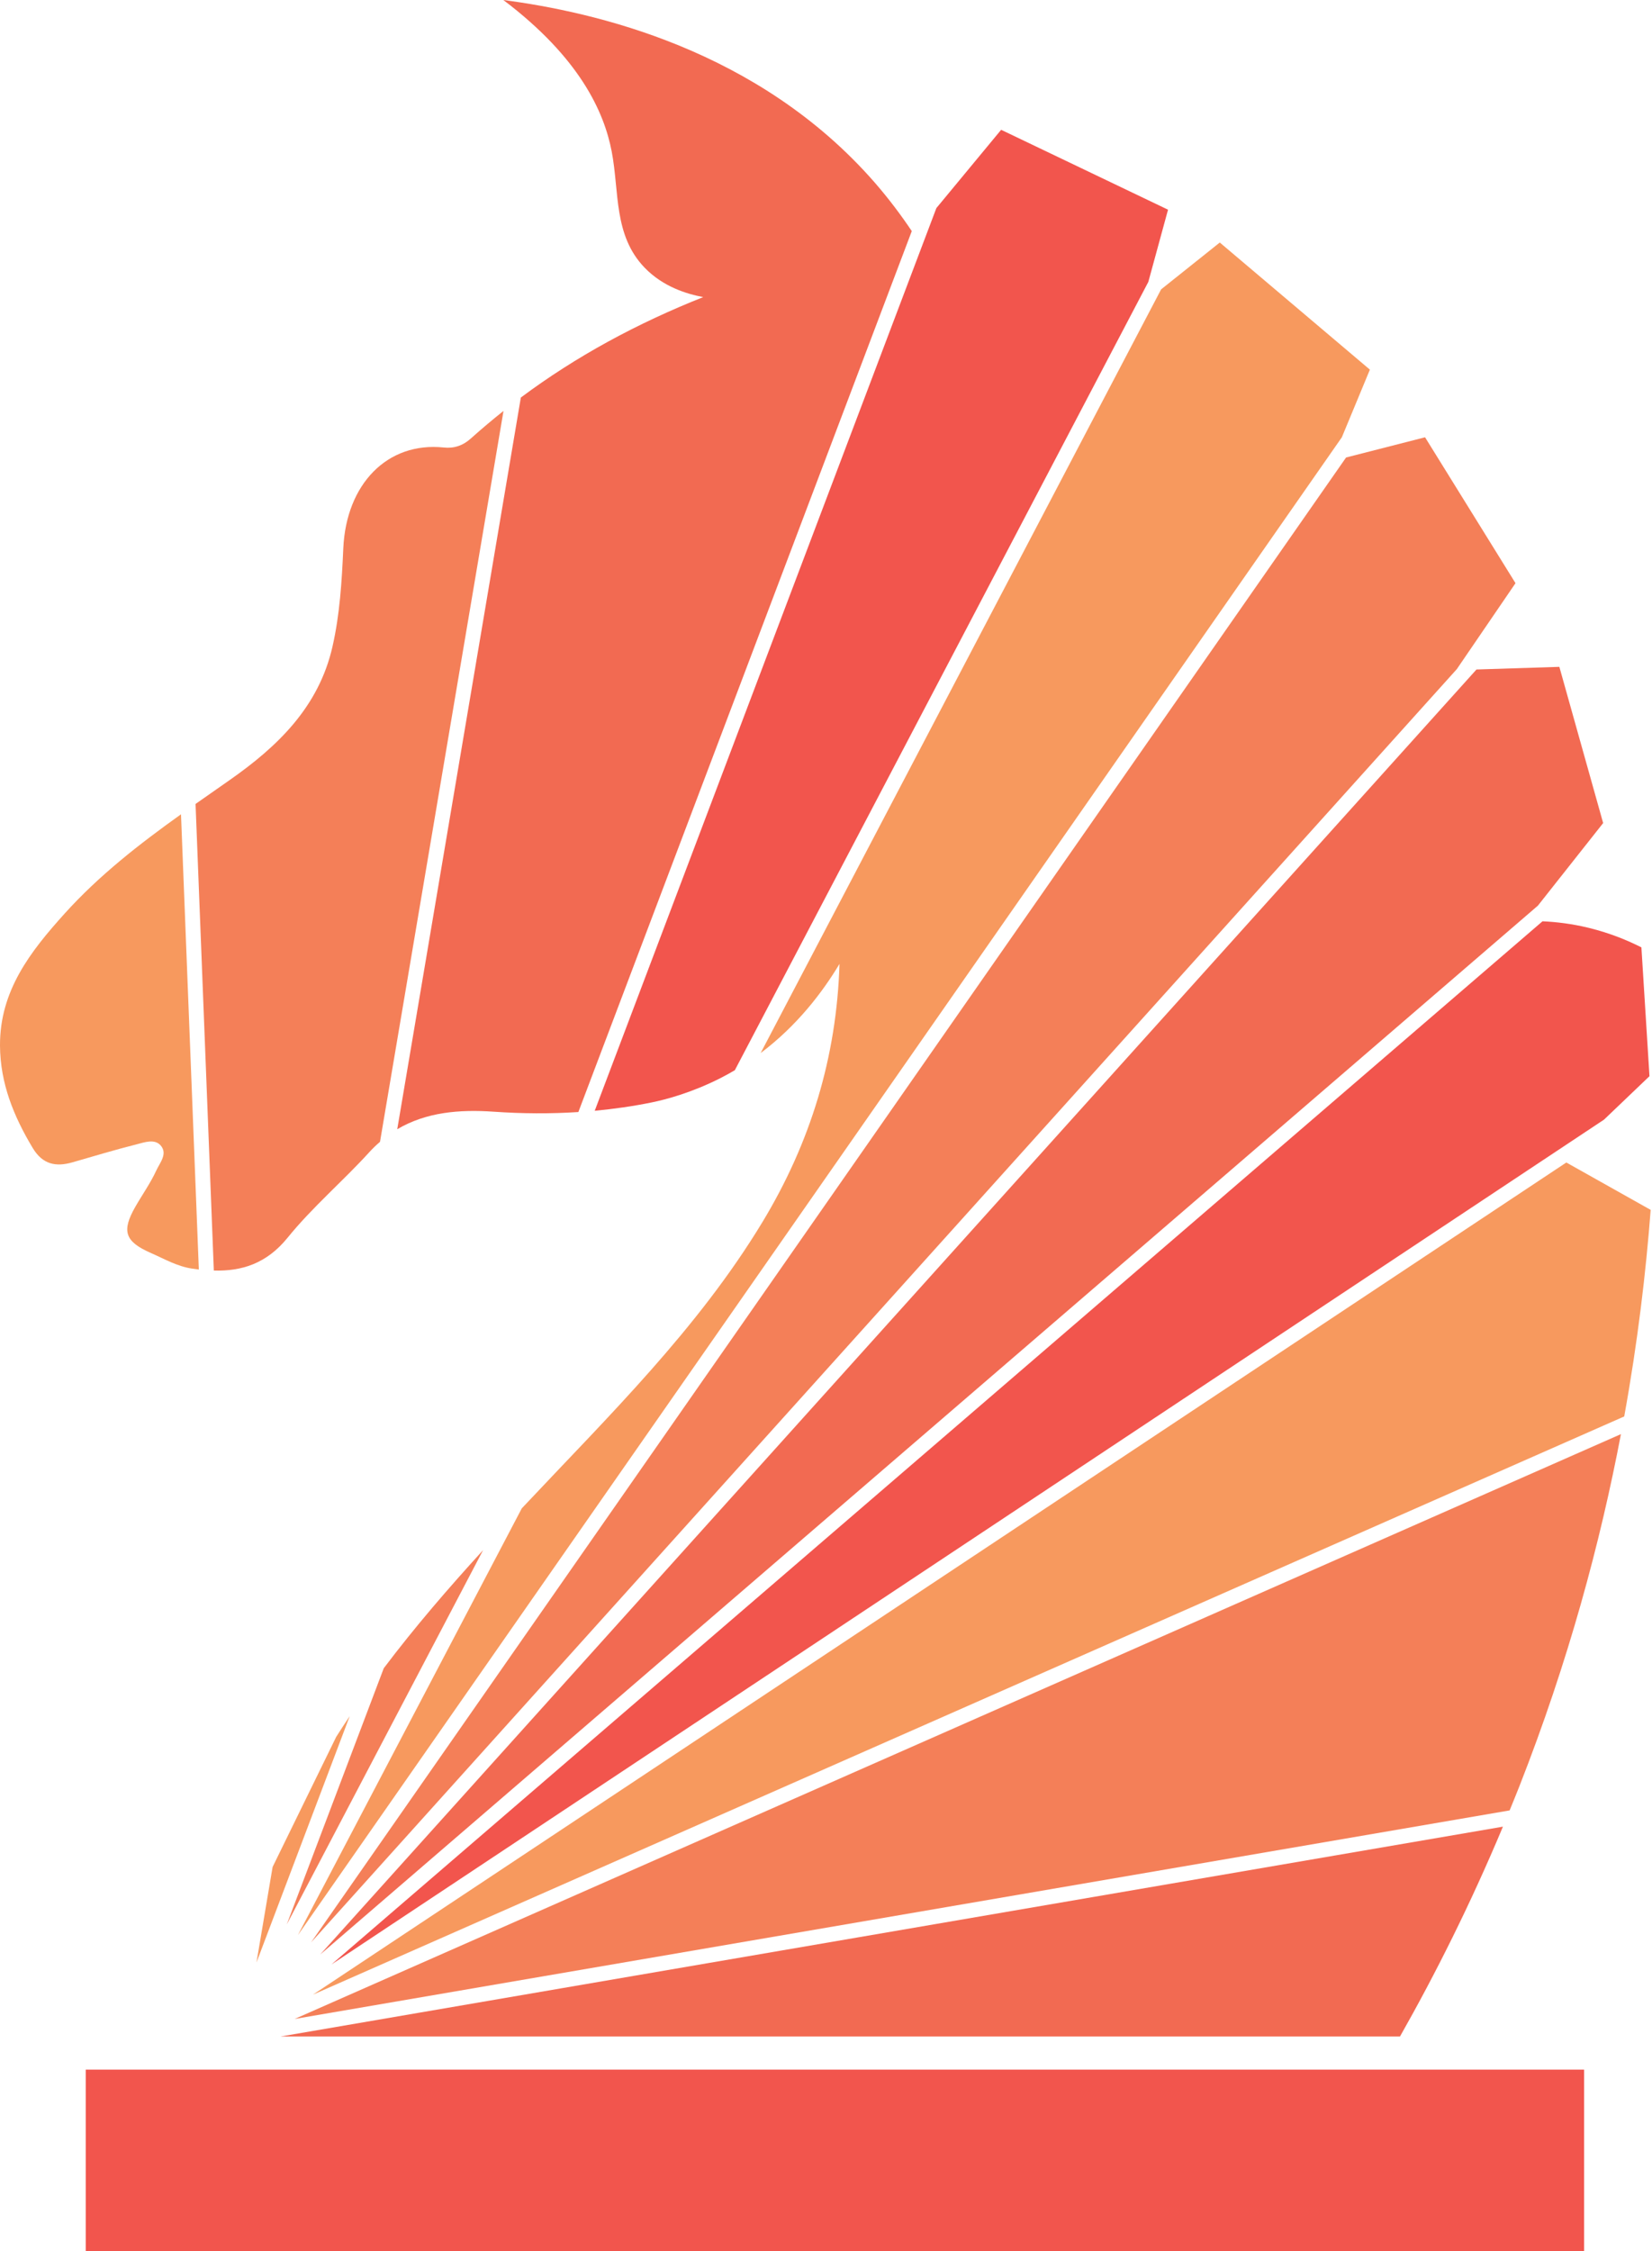 <svg viewBox="0 0 301 410" xmlns="http://www.w3.org/2000/svg" xml:space="preserve" version="1.1">
<style type="text/css">
	.st0{fill:#F2554D;}
	.st1{fill:#F26A52;}
	.st2{fill:#F47F58;}
	.st3{fill:#F7995E;}
</style>
 <g>
  <title>Layer 1</title>
  <g id="XMLID_00000046316226447205821160000008449013051117382055_">
   <rect height="33.15" width="273.01" class="st0" y="376.93" x="15.62" id="XMLID_00000038407725126072878900000003159224915861510818_"/>
   <path fill="#e9c46a" d="m273.84,332.68l-222.74,38.22l203.98,0c6.42,-11.32 12.83,-24.07 18.76,-38.22z" class="st1" id="XMLID_00000150093684850071750530000001605246190906812858_"/>
   <path fill="#f4a261" d="m275.06,329.72c0.6,-1.47 1.2,-2.93 1.79,-4.43c8.93,-22.73 14.74,-44.39 18.49,-64.1l-241.65,106.51l221.37,-37.98z" class="st2" id="XMLID_00000173131924093778642140000001208546803605821630_"/>
   <path fill="#e76f51" d="m285.39,211.72l-228.36,151.55l238.91,-105.3c2.47,-13.62 3.95,-26.27 4.82,-37.62c-5.13,-2.88 -10.25,-5.76 -15.37,-8.63z" class="st3" id="XMLID_00000165226955735900714600000003425739873251238843_"/>
   <path d="m281.05,167.79l-220.66,189.99l231.87,-153.87l0,0c2.76,-2.64 5.52,-5.28 8.28,-7.91c-0.49,-7.82 -0.98,-15.64 -1.47,-23.46c-2.43,-1.23 -5.63,-2.58 -9.54,-3.54c-3.14,-0.77 -6.01,-1.1 -8.48,-1.21z" class="st0" id="XMLID_00000010304597847192273610000003463442986312501893_"/>
   <path fill="#e9c46a" d="m58.35,355.96l221.86,-191.02c3.96,-5.01 7.93,-10.03 11.89,-15.04c-2.66,-9.48 -5.32,-18.97 -7.98,-28.45c-5.03,0.16 -10.07,0.32 -15.1,0.48l-210.67,234.03z" class="st1" id="XMLID_00000131344407972719286900000014794052982908037012_"/>
   <path fill="#f4a261" d="m56.68,353.76l208.76,-231.9c3.56,-5.22 7.13,-10.44 10.69,-15.65c-5.49,-8.86 -10.99,-17.72 -16.48,-26.57c-4.8,1.23 -9.6,2.46 -14.39,3.68l-188.58,270.44z" class="st2" id="XMLID_00000151545681056532256540000003432691279594156210_"/>
   <path fill="#e76f51" d="m138.59,191.79c6.66,-5.01 11.28,-11.09 14.37,-16.24c-0.52,16.97 -5.29,32.57 -14.06,47.05c-11.78,19.45 -27.94,35.21 -43.34,51.59c-0.16,0.17 -0.32,0.35 -0.49,0.52l-40.79,77.72l190.21,-272.79c1.7,-4.11 3.41,-8.21 5.11,-12.32c-9.12,-7.72 -18.23,-15.43 -27.35,-23.15c-3.56,2.84 -7.13,5.68 -10.69,8.53l-72.97,139.09z" class="st3" id="XMLID_00000029761398214892679650000013244474884974149810_"/>
   <path d="m118.74,200.78c2.65,-0.54 7.3,-1.78 12.57,-4.45c0.89,-0.45 1.74,-0.93 2.58,-1.42l75.34,-143.57c1.2,-4.38 2.39,-8.77 3.59,-13.15c-10.14,-4.85 -20.27,-9.7 -30.41,-14.55c-3.93,4.75 -7.87,9.51 -11.8,14.26l-62.25,164.4c3.48,-0.33 6.95,-0.82 10.38,-1.52z" class="st0" id="XMLID_00000043459386463249542650000006157996887440653455_"/>
   <path fill="#e9c46a" d="m111.45,27.57c1.42,7.37 0.3,15.29 6.02,21.2c3.35,3.46 7.64,4.77 10.66,5.34c-11.97,4.75 -23.09,10.73 -33.23,18.29l-22.52,133.26c5.25,-3.11 11.3,-3.63 17.6,-3.19c5.16,0.36 10.3,0.39 15.4,0.06l60.75,-160.44c-1.99,-2.97 -4.22,-5.93 -6.75,-8.84c-21.21,-24.3 -51.05,-31.06 -67.67,-33.25c13.93,10.53 18.35,20.37 19.74,27.57z" class="st1" id="XMLID_00000122713533486969337680000002545968236200162987_"/>
   <path fill="#f4a261" d="m52.4,225.42c4.5,-5.56 10.05,-10.26 14.88,-15.57c0.63,-0.7 1.29,-1.32 1.96,-1.9l22.5,-133.11c-2.02,1.61 -4.01,3.28 -5.95,5.02c-1.48,1.33 -3.1,1.84 -4.95,1.64c-10.29,-1.07 -17.76,6.69 -18.29,18.36c-0.27,6.01 -0.63,12.02 -1.97,17.9c-2.49,10.97 -9.96,18.17 -18.75,24.32c-2.07,1.45 -4.14,2.89 -6.2,4.34l3.33,84.98c5.1,0.14 9.61,-1.26 13.44,-5.98z" class="st2" id="XMLID_00000121992694313299921460000011717306011696794025_"/>
   <path fill="#e76f51" d="m29.25,208.59c1.37,1.52 -0.13,3.18 -0.76,4.56c-1.06,2.31 -2.56,4.41 -3.83,6.63c-2.53,4.42 -1.93,6.33 2.81,8.41c2.46,1.08 4.82,2.46 7.56,2.86c0.4,0.06 0.8,0.11 1.2,0.16l-3.25,-82.91c-7.57,5.41 -14.9,11.1 -21.2,18.08c-6.22,6.89 -11.83,14.05 -11.78,24.05c0.04,6.86 2.49,12.86 5.95,18.63c1.8,3.01 4.21,3.51 7.28,2.62c3.89,-1.12 7.77,-2.29 11.7,-3.28c1.41,-0.36 3.22,-1.03 4.32,0.19z" class="st3" id="XMLID_00000090998217327252578710000004837885260432583563_"/>
   <path fill="#f4a261" d="m69.92,303.83l-17.67,46.66l35.77,-68.17c-6.33,6.93 -12.45,14.02 -18.1,21.51z" class="st2" id="XMLID_00000103954938283648697220000007815447527980160906_"/>
   <path fill="#e76f51" d="m61.26,316.32l-11.59,23.7l-2.94,17.4l16.99,-44.87c-0.83,1.25 -1.66,2.5 -2.46,3.77z" class="st3" id="XMLID_00000080198539405377009890000015267037656894139546_"/>
   <rect height="0" width="0" y="370.9" x="43.07" id="XMLID_00000068666350477034526800000014106184141955932851_"/>
  </g>
 </g>
</svg>